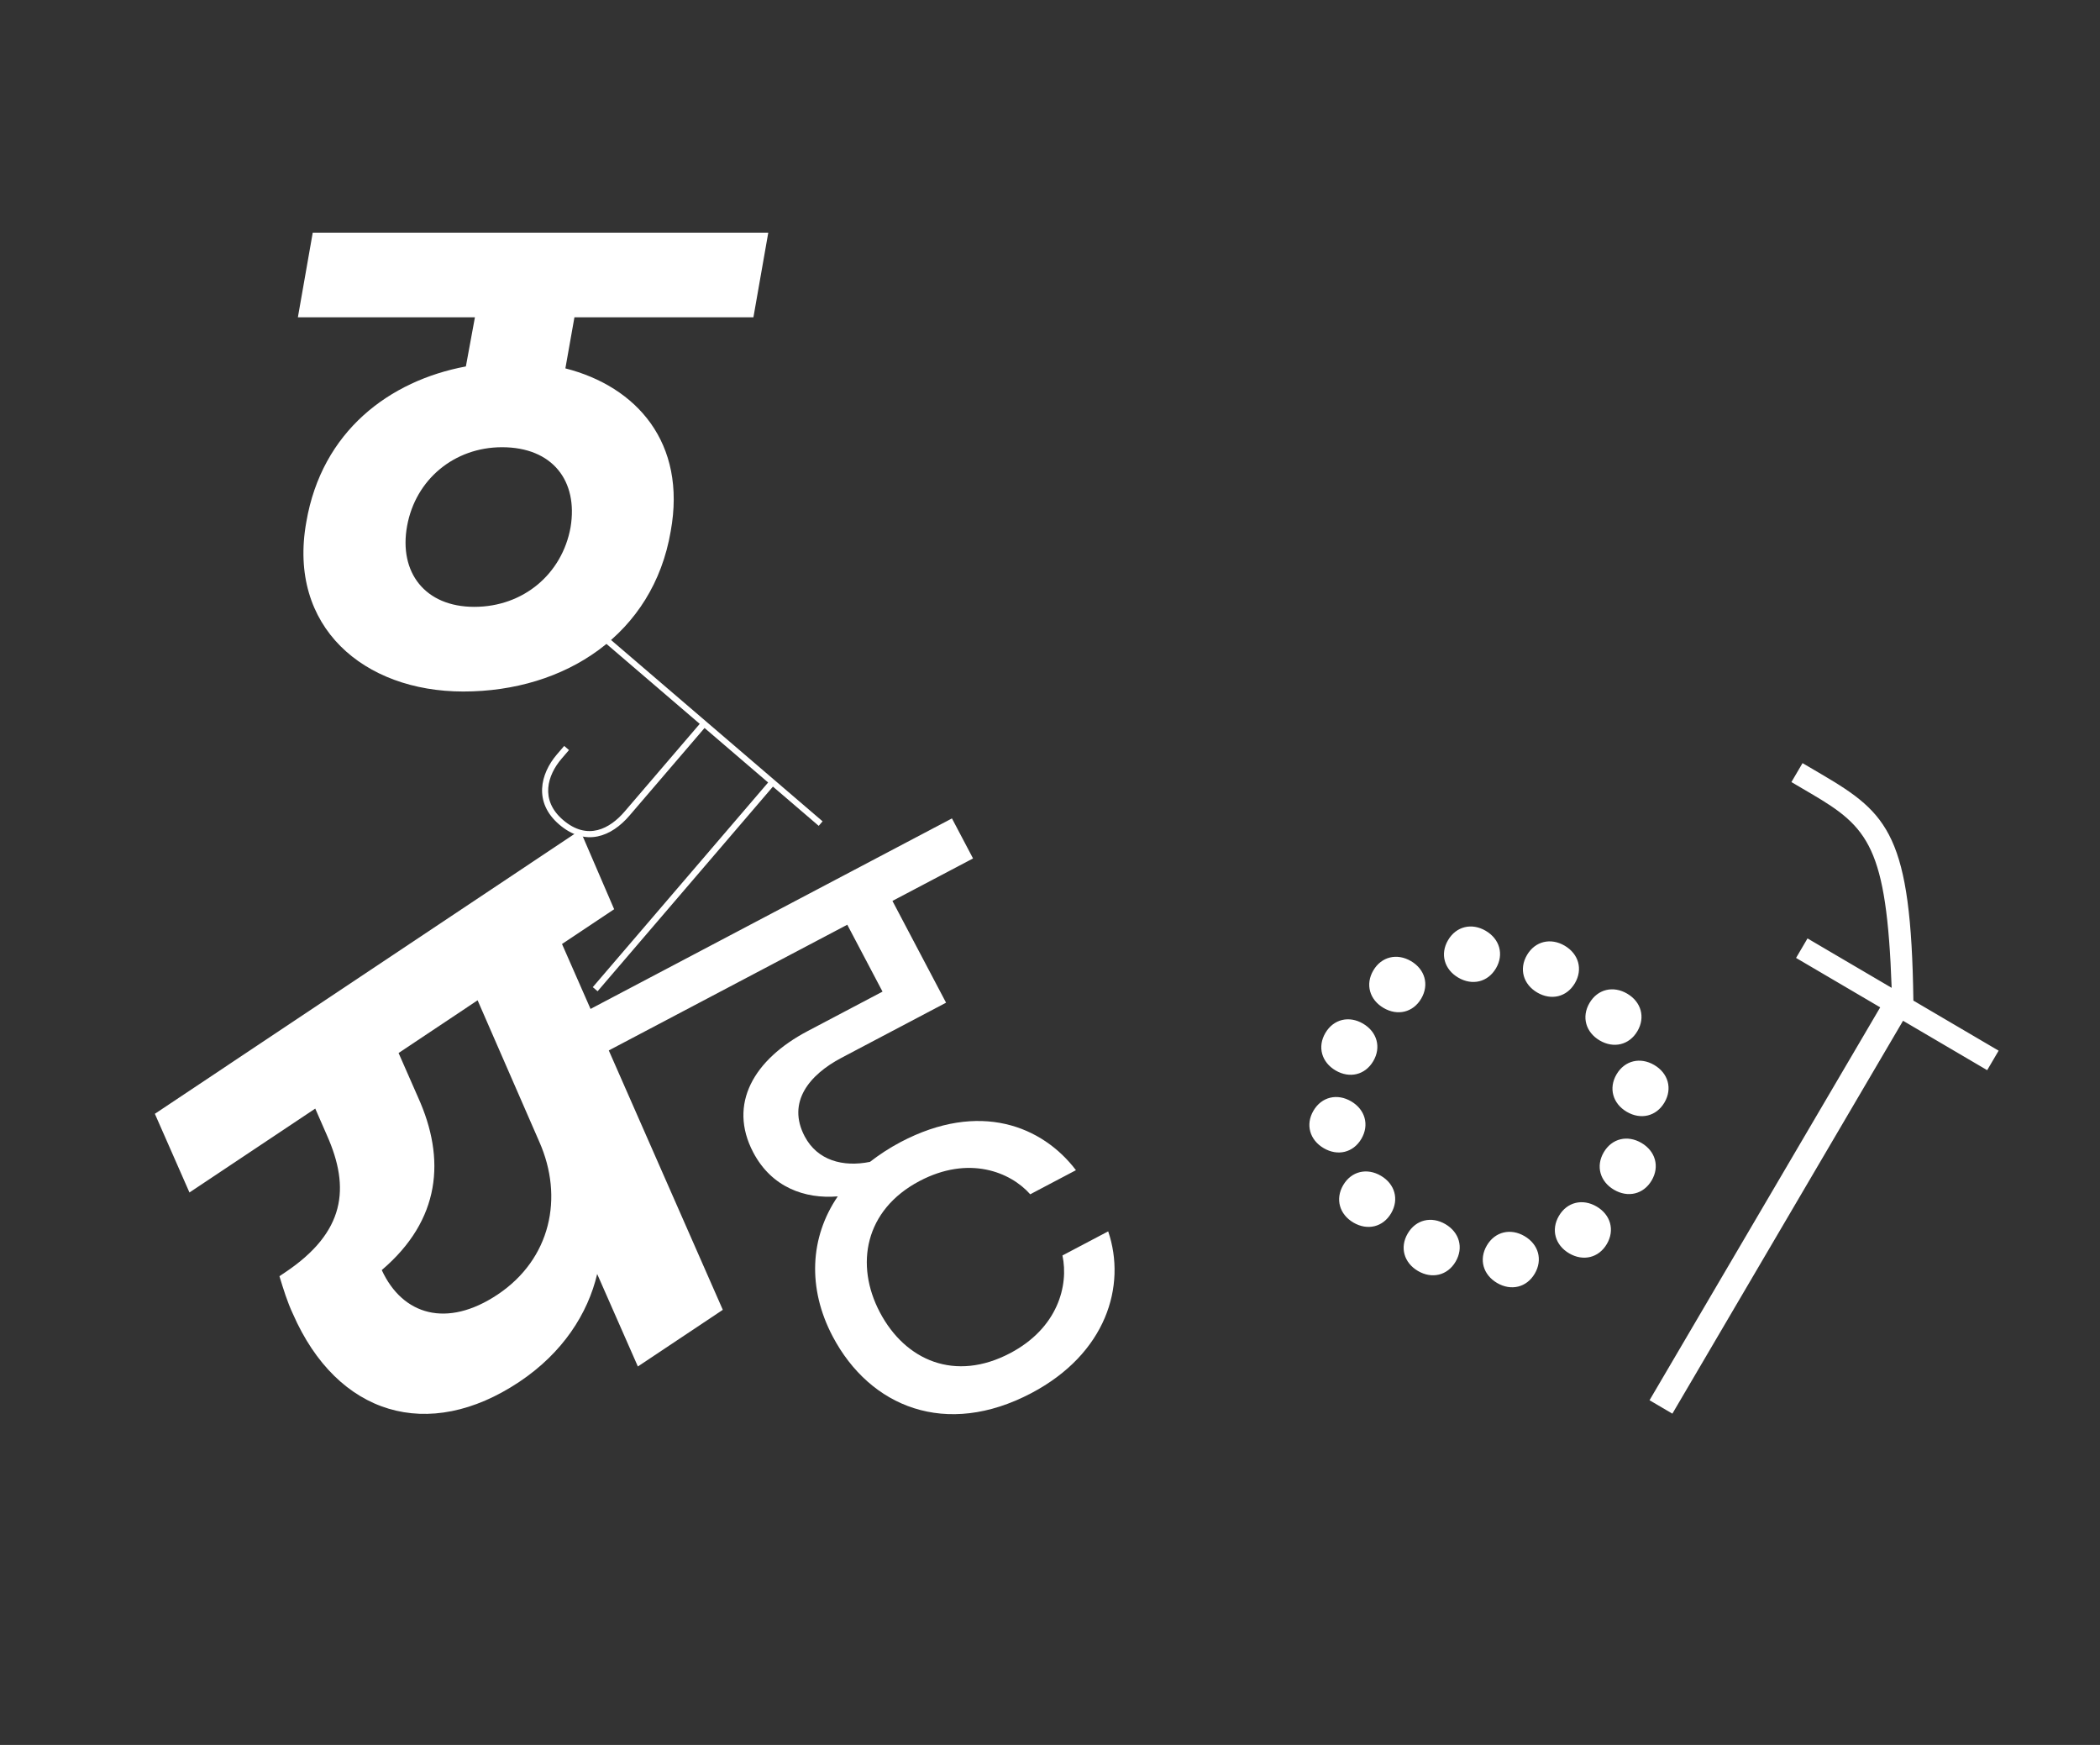 <svg width="1625" height="1350" viewBox="0 0 1625 1350" fill="none" xmlns="http://www.w3.org/2000/svg">
<rect x="0" y="0" width="1625" height="1350" fill="#333333" stroke="none"/>
<path d="M367 469.5C329 469.5 308.5 443 315 407C321.5 371 351.5 346 388.5 346C427.5 346 447.5 372 441.5 408C435 444 405 469.5 367 469.5ZM358.5 535C437.5 535 505.5 490.5 519 411C531.5 342.5 492.5 299 437.5 285L444.5 245.5H583L594.5 180H242L230.5 245.5H367.5L360.5 283.5C301.5 294.5 249 333.5 237 404C222.5 485 281.5 535 358.5 535Z" fill="white"/>
<path d="M458.703 763.716L462.421 766.901L598.105 608.576L633.532 638.936L636.53 635.437L471.863 494.318L468.864 497.817L541.466 560.037L483.37 627.828C471.938 641.168 454.695 650.666 435.67 634.361C417.519 618.806 423.796 599.532 434.479 587.067L440.288 580.288L436.571 577.102L430.949 583.662C418.017 598.751 412.771 620.806 432.671 637.86C453.227 655.476 473.219 647.197 487.087 631.014L545.184 563.223L594.388 605.39L458.703 763.716Z" fill="white"/>
<path d="M1287.98 852.954C1294.31 842.175 1290.85 830.288 1280.07 823.958C1269.29 817.629 1257.23 820.401 1250.9 831.18C1244.57 841.959 1248.03 853.846 1258.81 860.176C1269.59 866.505 1281.65 863.733 1287.98 852.954ZM1053.45 881.07C1059.78 870.291 1056.33 858.404 1045.55 852.074C1034.77 845.745 1022.7 848.517 1016.37 859.296C1010.04 870.075 1013.5 881.962 1024.28 888.292C1035.06 894.621 1047.12 891.849 1053.45 881.07ZM1076.47 938.65C1082.8 927.871 1079.34 915.984 1068.56 909.654C1057.78 903.325 1045.72 906.097 1039.39 916.876C1033.06 927.655 1036.51 939.542 1047.29 945.872C1058.07 952.201 1070.14 949.429 1076.47 938.65ZM1062.66 820.956C1068.99 810.177 1065.53 798.29 1054.75 791.96C1043.98 785.631 1031.91 788.403 1025.58 799.182C1019.25 809.961 1022.71 821.848 1033.49 828.178C1044.27 834.507 1056.33 831.735 1062.66 820.956ZM1126.38 976.08C1132.71 965.301 1129.26 953.414 1118.48 947.085C1107.7 940.755 1095.63 943.528 1089.31 954.307C1082.98 965.086 1086.43 976.973 1097.21 983.302C1107.99 989.632 1120.06 986.859 1126.38 976.08ZM1099.76 772.583C1106.09 761.804 1102.64 749.917 1091.86 743.587C1081.08 737.258 1069.01 740.03 1062.68 750.809C1056.35 761.588 1059.81 773.475 1070.59 779.805C1081.37 786.134 1093.43 783.362 1099.76 772.583ZM1187.61 985.363C1193.94 974.584 1190.49 962.697 1179.71 956.367C1168.93 950.038 1156.86 952.81 1150.53 963.589C1144.21 974.368 1147.66 986.255 1158.44 992.585C1169.22 998.914 1181.29 996.142 1187.61 985.363ZM1157.6 749.14C1163.93 738.361 1160.47 726.474 1149.69 720.144C1138.91 713.815 1126.85 716.587 1120.52 727.366C1114.19 738.145 1117.64 750.032 1128.42 756.362C1139.2 762.691 1151.27 759.919 1157.6 749.14ZM1243.39 962.453C1249.72 951.674 1246.27 939.787 1235.49 933.458C1224.71 927.128 1212.64 929.901 1206.31 940.68C1199.99 951.459 1203.44 963.346 1214.22 969.675C1225 976.005 1237.07 973.232 1243.39 962.453ZM1218.68 760.653C1225 749.874 1221.55 737.987 1210.77 731.657C1199.99 725.328 1187.92 728.1 1181.6 738.879C1175.27 749.658 1178.72 761.545 1189.5 767.875C1200.28 774.204 1212.35 771.432 1218.68 760.653ZM1278.09 913.246C1284.42 902.467 1280.96 890.58 1270.18 884.25C1259.4 877.921 1247.34 880.693 1241.01 891.472C1234.68 902.251 1238.14 914.138 1248.91 920.468C1259.69 926.797 1271.76 924.025 1278.09 913.246ZM1267.05 797.755C1273.38 786.976 1269.92 775.089 1259.14 768.76C1248.36 762.43 1236.3 765.203 1229.97 775.982C1223.64 786.761 1227.1 798.648 1237.87 804.977C1248.65 811.307 1260.72 808.534 1267.05 797.755ZM1294.1 1093.7L1472.59 789.731L1537.7 827.961L1546.56 812.87L1480.59 774.134C1478.87 646.721 1461.22 629.394 1409.91 599.266L1394.82 590.405L1386.21 605.064L1401.73 614.178C1445.71 640.003 1459.92 655.304 1463.78 764.26L1398.67 726.03L1389.81 741.12L1454.92 779.35L1276.42 1083.32L1294.1 1093.7Z" fill="white"/>
<path d="M857.523 952.662L822.137 971.311C827.11 994.689 818.418 1027.53 781.704 1046.88C739.241 1069.26 700.645 1052.86 680.83 1015.26C661.481 978.547 669.073 936.114 711.537 913.735C749.578 893.687 781.838 906.641 797.194 923.981L832.58 905.332C806.806 871.44 758.288 851.23 696.803 883.632C687.957 888.295 680.019 893.608 673.198 898.898C652.265 903.148 632.468 897.756 622.677 879.178C608.691 852.638 626.354 831.46 651.125 818.406L732.072 775.746L690.577 697.011L752.946 664.142L736.628 633.179L453.978 782.138L470.296 813.102L655.633 715.427L682.907 767.18L624.962 797.718C583.383 819.63 563.095 854.06 582.909 891.658C597.129 918.641 622.82 927.709 648.272 925.599C626.586 957.375 624.744 996.778 644.325 1033.93C673.232 1088.78 732.115 1112.57 798.022 1077.84C855.968 1047.3 871.845 994.851 857.523 952.662Z" fill="white"/>
<path d="M384.998 1001.6C345.895 1027.68 311.502 1017.56 295.411 982.615C341.03 943.78 345.046 896.63 323.545 849.067L308.425 814.678L369.575 773.899L417.294 883.308C436.437 926.433 426.181 974.139 384.998 1001.6ZM146.605 922.588L243.947 857.675L253.102 878.614C270.996 918.966 267.395 953.219 220.389 984.566L216.229 987.34C219.281 997.324 222.333 1007.31 226.633 1016.46C261.035 1095.08 331.484 1116.02 401.787 1069.13C435.482 1046.66 454.892 1016.29 462.099 985.644L493.588 1057.2L559.314 1013.37L434.886 730.347L475.237 703.438L448.88 642.286L119.833 861.713L146.605 922.588Z" fill="white"/>
</svg>
